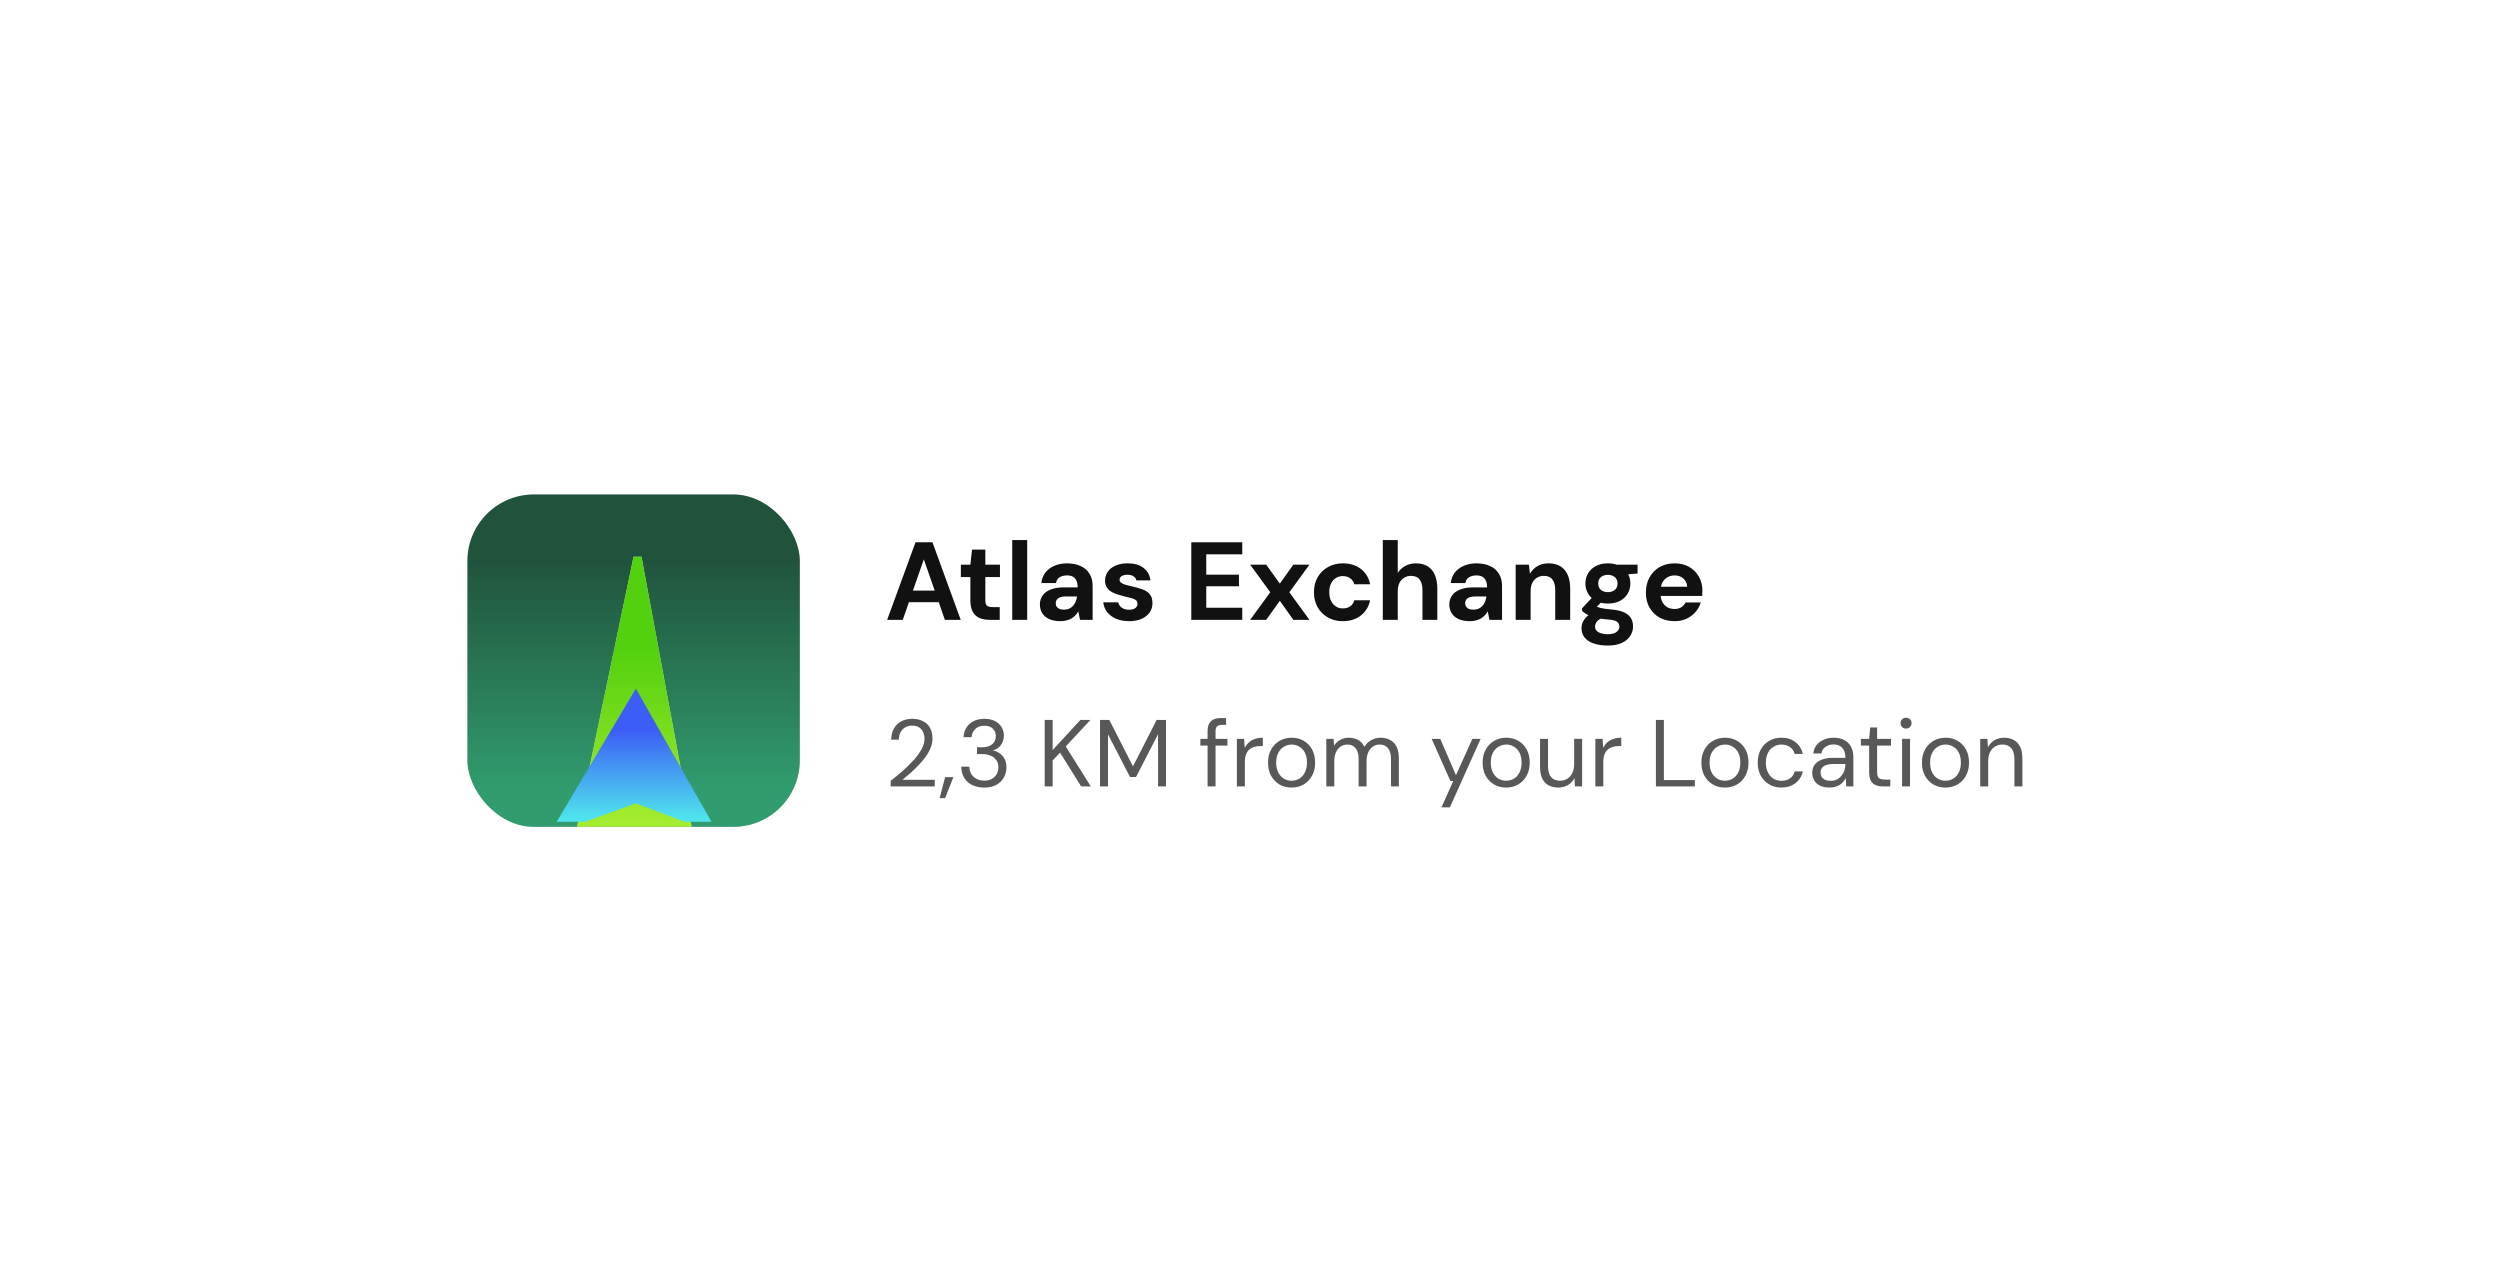 <svg width="471" height="239" viewBox="0 0 471 239" fill="none" xmlns="http://www.w3.org/2000/svg">
<g filter="url(#filter0_dd_2314_78163)">
<rect x="64.203" y="39.836" width="342.332" height="110.332" rx="17.892" fill="white"/>
<g clip-path="url(#clip0_2314_78163)">
<rect x="88.062" y="63.691" width="62.621" height="62.621" rx="12.524" fill="#DDDDDD"/>
<rect x="88.062" y="63.691" width="62.621" height="62.621" rx="12.524" fill="url(#paint0_linear_2314_78163)"/>
<g filter="url(#filter1_d_2314_78163)">
<path d="M120.857 63.691H119.366L106.266 126.312H132.467L120.857 63.691Z" fill="#D9D9D9"/>
<path d="M120.857 63.691H119.366L106.266 126.312H132.467L120.857 63.691Z" fill="url(#paint1_linear_2314_78163)"/>
</g>
<g clip-path="url(#clip1_2314_78163)" filter="url(#filter2_d_2314_78163)">
<g filter="url(#filter3_d_2314_78163)">
<path d="M103.398 113.528L119.799 85.945L135.454 113.528L119.799 107.564L103.398 113.528Z" fill="url(#paint2_linear_2314_78163)"/>
</g>
</g>
</g>
<path d="M167.139 87.31L172.483 72.699H175.676L180.999 87.31H178.014L174.048 75.913L170.082 87.31H167.139ZM169.498 83.991L170.228 81.8H177.68L178.411 83.991H169.498ZM186.493 87.31C185.755 87.31 185.108 87.199 184.552 86.976C184.009 86.74 183.585 86.357 183.278 85.828C182.972 85.285 182.819 84.548 182.819 83.616V79.253H181.024V76.915H182.819L183.132 74.076H185.637V76.915H188.392V79.253H185.637V83.657C185.637 84.13 185.741 84.457 185.95 84.638C186.159 84.819 186.514 84.91 187.015 84.91H188.351V87.31H186.493ZM190.704 87.31V72.281H193.522V87.31H190.704ZM199.797 87.561C198.921 87.561 198.19 87.421 197.606 87.143C197.035 86.865 196.611 86.489 196.332 86.016C196.054 85.529 195.915 85 195.915 84.43C195.915 83.79 196.082 83.226 196.416 82.739C196.75 82.252 197.251 81.876 197.919 81.612C198.587 81.333 199.422 81.194 200.424 81.194H203.033C203.033 80.679 202.956 80.262 202.803 79.942C202.664 79.608 202.448 79.357 202.156 79.19C201.864 79.023 201.481 78.94 201.008 78.94C200.479 78.94 200.02 79.058 199.63 79.295C199.255 79.531 199.025 79.893 198.942 80.38H196.186C196.27 79.615 196.52 78.961 196.938 78.418C197.369 77.861 197.94 77.43 198.649 77.124C199.359 76.818 200.152 76.665 201.029 76.665C202.017 76.665 202.866 76.832 203.576 77.166C204.299 77.486 204.856 77.966 205.245 78.606C205.649 79.232 205.851 79.998 205.851 80.902V87.31H203.471L203.158 85.703C203.005 85.981 202.824 86.232 202.615 86.454C202.407 86.677 202.163 86.872 201.885 87.039C201.606 87.206 201.293 87.331 200.945 87.415C200.598 87.512 200.215 87.561 199.797 87.561ZM200.465 85.39C200.841 85.39 201.168 85.327 201.446 85.202C201.739 85.063 201.982 84.882 202.177 84.659C202.386 84.423 202.546 84.158 202.657 83.866C202.782 83.574 202.866 83.261 202.908 82.927V82.906H200.737C200.319 82.906 199.971 82.962 199.693 83.073C199.415 83.184 199.213 83.337 199.088 83.532C198.962 83.713 198.9 83.929 198.9 84.179C198.9 84.444 198.962 84.666 199.088 84.847C199.227 85.028 199.408 85.167 199.63 85.265C199.867 85.348 200.145 85.39 200.465 85.39ZM212.718 87.561C211.785 87.561 210.964 87.408 210.255 87.101C209.559 86.795 209.002 86.378 208.585 85.849C208.167 85.306 207.924 84.694 207.854 84.012H210.672C210.728 84.263 210.839 84.499 211.006 84.722C211.187 84.931 211.417 85.098 211.695 85.223C211.987 85.348 212.314 85.411 212.676 85.411C213.066 85.411 213.379 85.362 213.615 85.265C213.852 85.153 214.026 85.014 214.137 84.847C214.249 84.666 214.304 84.485 214.304 84.304C214.304 84.012 214.221 83.79 214.054 83.636C213.887 83.483 213.636 83.358 213.302 83.261C212.982 83.163 212.6 83.066 212.154 82.969C211.695 82.857 211.229 82.732 210.756 82.593C210.283 82.454 209.851 82.28 209.462 82.071C209.086 81.848 208.78 81.57 208.543 81.236C208.307 80.888 208.188 80.457 208.188 79.942C208.188 79.329 208.355 78.773 208.689 78.272C209.023 77.771 209.51 77.381 210.15 77.103C210.79 76.811 211.556 76.665 212.446 76.665C213.699 76.665 214.694 76.95 215.431 77.52C216.183 78.091 216.621 78.877 216.746 79.879H214.095C214.026 79.545 213.845 79.288 213.553 79.107C213.261 78.912 212.885 78.815 212.426 78.815C211.939 78.815 211.563 78.905 211.298 79.086C211.048 79.267 210.923 79.496 210.923 79.775C210.923 79.97 211.013 80.144 211.194 80.297C211.375 80.436 211.625 80.561 211.945 80.672C212.266 80.77 212.641 80.867 213.073 80.965C213.852 81.132 214.541 81.32 215.139 81.528C215.751 81.737 216.232 82.043 216.579 82.447C216.941 82.836 217.122 83.4 217.122 84.137C217.136 84.791 216.962 85.383 216.6 85.912C216.238 86.427 215.731 86.83 215.077 87.122C214.422 87.415 213.636 87.561 212.718 87.561ZM224.441 87.31V72.699H234.043V74.974H227.259V78.794H233.417V80.986H227.259V85.035H234.043V87.31H224.441ZM235.526 87.31L239.325 82.113L235.526 76.915H238.553L241.121 80.484L243.667 76.915H246.694L242.916 82.113L246.694 87.31H243.667L241.121 83.72L238.553 87.31H235.526ZM252.996 87.561C251.938 87.561 250.999 87.331 250.178 86.872C249.357 86.399 248.71 85.752 248.237 84.931C247.778 84.11 247.548 83.177 247.548 82.133C247.548 81.048 247.778 80.102 248.237 79.295C248.71 78.474 249.357 77.834 250.178 77.374C250.999 76.901 251.938 76.665 252.996 76.665C254.332 76.665 255.459 77.013 256.377 77.708C257.296 78.404 257.88 79.371 258.131 80.61H255.146C255.021 80.123 254.763 79.747 254.374 79.483C253.984 79.204 253.518 79.065 252.975 79.065C252.488 79.065 252.05 79.19 251.66 79.441C251.284 79.677 250.985 80.025 250.762 80.484C250.54 80.93 250.429 81.472 250.429 82.113C250.429 82.586 250.491 83.01 250.616 83.386C250.756 83.762 250.936 84.082 251.159 84.346C251.396 84.611 251.667 84.812 251.973 84.951C252.279 85.091 252.613 85.16 252.975 85.16C253.337 85.16 253.664 85.105 253.956 84.993C254.248 84.868 254.499 84.694 254.708 84.471C254.916 84.235 255.062 83.95 255.146 83.616H258.131C257.88 84.812 257.296 85.772 256.377 86.496C255.459 87.206 254.332 87.561 252.996 87.561ZM260.52 87.31V72.281H263.338V78.46C263.686 77.917 264.152 77.486 264.737 77.166C265.321 76.832 265.996 76.665 266.761 76.665C267.624 76.665 268.355 76.846 268.953 77.207C269.552 77.569 270.004 78.105 270.31 78.815C270.63 79.524 270.79 80.394 270.79 81.424V87.31H267.993V81.695C267.993 80.846 267.819 80.192 267.471 79.733C267.123 79.26 266.574 79.023 265.822 79.023C265.363 79.023 264.938 79.142 264.549 79.378C264.173 79.601 263.874 79.928 263.651 80.359C263.443 80.777 263.338 81.292 263.338 81.904V87.31H260.52ZM276.932 87.561C276.055 87.561 275.324 87.421 274.74 87.143C274.169 86.865 273.745 86.489 273.467 86.016C273.188 85.529 273.049 85 273.049 84.43C273.049 83.79 273.216 83.226 273.55 82.739C273.884 82.252 274.385 81.876 275.053 81.612C275.721 81.333 276.556 81.194 277.558 81.194H280.167C280.167 80.679 280.091 80.262 279.938 79.942C279.798 79.608 279.583 79.357 279.29 79.19C278.998 79.023 278.616 78.94 278.142 78.94C277.614 78.94 277.154 79.058 276.765 79.295C276.389 79.531 276.159 79.893 276.076 80.38H273.321C273.404 79.615 273.655 78.961 274.072 78.418C274.503 77.861 275.074 77.43 275.784 77.124C276.493 76.818 277.287 76.665 278.163 76.665C279.151 76.665 280 76.832 280.71 77.166C281.433 77.486 281.99 77.966 282.38 78.606C282.783 79.232 282.985 79.998 282.985 80.902V87.31H280.605L280.292 85.703C280.139 85.981 279.958 86.232 279.75 86.454C279.541 86.677 279.297 86.872 279.019 87.039C278.741 87.206 278.428 87.331 278.08 87.415C277.732 87.512 277.349 87.561 276.932 87.561ZM277.6 85.39C277.975 85.39 278.302 85.327 278.581 85.202C278.873 85.063 279.116 84.882 279.311 84.659C279.52 84.423 279.68 84.158 279.791 83.866C279.917 83.574 280 83.261 280.042 82.927V82.906H277.871C277.454 82.906 277.106 82.962 276.827 83.073C276.549 83.184 276.347 83.337 276.222 83.532C276.097 83.713 276.034 83.929 276.034 84.179C276.034 84.444 276.097 84.666 276.222 84.847C276.361 85.028 276.542 85.167 276.765 85.265C277.001 85.348 277.28 85.39 277.6 85.39ZM285.552 87.31V76.915H288.036L288.245 78.627C288.579 78.042 289.038 77.569 289.623 77.207C290.221 76.846 290.938 76.665 291.773 76.665C292.635 76.665 293.366 76.846 293.964 77.207C294.563 77.569 295.022 78.105 295.342 78.815C295.662 79.524 295.822 80.394 295.822 81.424V87.31H293.004V81.674C293.004 80.826 292.83 80.171 292.482 79.712C292.134 79.253 291.585 79.023 290.833 79.023C290.36 79.023 289.936 79.142 289.56 79.378C289.184 79.601 288.892 79.928 288.683 80.359C288.474 80.777 288.37 81.285 288.37 81.883V87.31H285.552ZM302.924 92.153C301.922 92.153 301.045 92.028 300.294 91.777C299.556 91.541 298.979 91.172 298.561 90.671C298.158 90.184 297.956 89.578 297.956 88.855C297.956 88.368 298.081 87.909 298.332 87.477C298.582 87.046 298.951 86.656 299.438 86.308C299.925 85.96 300.523 85.661 301.233 85.411L302.277 86.788C301.651 86.997 301.198 87.254 300.92 87.561C300.642 87.881 300.503 88.215 300.503 88.563C300.503 88.883 300.607 89.154 300.816 89.377C301.038 89.599 301.331 89.759 301.692 89.857C302.054 89.968 302.458 90.024 302.903 90.024C303.348 90.024 303.731 89.968 304.051 89.857C304.371 89.745 304.622 89.578 304.803 89.356C304.997 89.147 305.095 88.903 305.095 88.625C305.095 88.249 304.963 87.943 304.698 87.707C304.434 87.47 303.919 87.324 303.153 87.268C302.444 87.213 301.811 87.136 301.254 87.039C300.711 86.927 300.231 86.802 299.814 86.663C299.41 86.51 299.062 86.343 298.77 86.162C298.478 85.981 298.241 85.8 298.06 85.619V85.139L300.294 82.739L302.298 83.386L299.688 85.974L300.503 84.597C300.642 84.694 300.781 84.784 300.92 84.868C301.073 84.938 301.261 85 301.484 85.056C301.706 85.112 301.992 85.167 302.339 85.223C302.701 85.278 303.153 85.327 303.696 85.369C304.615 85.452 305.366 85.626 305.951 85.891C306.535 86.155 306.966 86.51 307.245 86.955C307.523 87.387 307.662 87.922 307.662 88.563C307.662 89.175 307.495 89.752 307.161 90.295C306.827 90.852 306.305 91.297 305.596 91.631C304.9 91.979 304.009 92.153 302.924 92.153ZM302.924 84.242C302.047 84.242 301.289 84.075 300.649 83.741C300.022 83.393 299.535 82.934 299.188 82.363C298.854 81.793 298.687 81.153 298.687 80.443C298.687 79.747 298.854 79.114 299.188 78.543C299.535 77.973 300.022 77.52 300.649 77.186C301.289 76.839 302.047 76.665 302.924 76.665C303.814 76.665 304.573 76.839 305.199 77.186C305.839 77.52 306.326 77.973 306.66 78.543C306.994 79.114 307.161 79.747 307.161 80.443C307.161 81.153 306.994 81.793 306.66 82.363C306.326 82.934 305.839 83.393 305.199 83.741C304.573 84.075 303.814 84.242 302.924 84.242ZM302.924 82.092C303.453 82.092 303.884 81.953 304.218 81.674C304.566 81.396 304.74 80.992 304.74 80.464C304.74 79.935 304.566 79.531 304.218 79.253C303.884 78.975 303.453 78.835 302.924 78.835C302.395 78.835 301.957 78.975 301.609 79.253C301.275 79.531 301.108 79.935 301.108 80.464C301.108 80.992 301.275 81.396 301.609 81.674C301.957 81.953 302.395 82.092 302.924 82.092ZM304.636 78.898L304.176 76.915H308.518V78.585L304.636 78.898ZM315.493 87.561C314.436 87.561 313.496 87.338 312.675 86.893C311.868 86.433 311.235 85.807 310.776 85.014C310.317 84.207 310.087 83.275 310.087 82.217C310.087 81.118 310.31 80.157 310.755 79.337C311.214 78.501 311.847 77.847 312.655 77.374C313.476 76.901 314.422 76.665 315.493 76.665C316.537 76.665 317.449 76.887 318.228 77.333C319.007 77.778 319.619 78.39 320.065 79.169C320.51 79.935 320.733 80.811 320.733 81.8C320.733 81.939 320.726 82.092 320.712 82.259C320.712 82.426 320.705 82.607 320.691 82.802H312.112V81.069H317.873C317.831 80.429 317.588 79.914 317.142 79.524C316.711 79.135 316.168 78.94 315.514 78.94C315.027 78.94 314.582 79.051 314.178 79.274C313.775 79.483 313.455 79.803 313.218 80.234C312.982 80.665 312.863 81.215 312.863 81.883V82.488C312.863 83.059 312.975 83.553 313.197 83.97C313.42 84.374 313.726 84.694 314.116 84.931C314.519 85.153 314.972 85.265 315.472 85.265C315.987 85.265 316.419 85.153 316.767 84.931C317.115 84.694 317.379 84.395 317.56 84.033H320.42C320.225 84.701 319.898 85.299 319.438 85.828C318.979 86.357 318.416 86.781 317.748 87.101C317.08 87.408 316.328 87.561 315.493 87.561Z" fill="#111111"/>
<path d="M167.807 118.693V117.638C168.666 116.97 169.477 116.296 170.24 115.616C171.003 114.936 171.677 114.262 172.262 113.594C172.858 112.914 173.323 112.252 173.657 111.608C174.003 110.964 174.176 110.344 174.176 109.748C174.176 109.306 174.099 108.901 173.944 108.531C173.789 108.149 173.544 107.839 173.21 107.601C172.876 107.362 172.423 107.243 171.85 107.243C171.29 107.243 170.825 107.368 170.455 107.618C170.085 107.857 169.805 108.179 169.614 108.585C169.435 108.978 169.346 109.414 169.346 109.891H167.896C167.908 109.068 168.081 108.364 168.415 107.779C168.761 107.183 169.232 106.73 169.829 106.42C170.425 106.11 171.105 105.955 171.868 105.955C172.62 105.955 173.282 106.098 173.854 106.384C174.427 106.658 174.874 107.07 175.196 107.618C175.518 108.167 175.679 108.859 175.679 109.694C175.679 110.278 175.56 110.863 175.321 111.447C175.083 112.032 174.761 112.604 174.355 113.165C173.95 113.714 173.496 114.244 172.995 114.757C172.506 115.27 172.005 115.753 171.493 116.206C170.98 116.66 170.491 117.071 170.025 117.441H176.109V118.693H167.807ZM177.025 120.894L178.062 116.94H179.619L178.062 120.894H177.025ZM185.428 118.908C184.629 118.908 183.901 118.765 183.245 118.479C182.601 118.18 182.088 117.739 181.707 117.155C181.325 116.57 181.122 115.843 181.098 114.972H182.619C182.631 115.449 182.744 115.89 182.959 116.296C183.186 116.689 183.508 117.006 183.925 117.244C184.343 117.483 184.844 117.602 185.428 117.602C186.012 117.602 186.502 117.489 186.895 117.262C187.289 117.035 187.587 116.737 187.79 116.367C187.992 115.986 188.094 115.562 188.094 115.097C188.094 114.513 187.951 114.042 187.664 113.684C187.39 113.314 187.014 113.04 186.537 112.861C186.072 112.682 185.559 112.592 184.999 112.592H184.068V111.322H184.999C185.81 111.322 186.448 111.137 186.913 110.767C187.378 110.386 187.611 109.861 187.611 109.193C187.611 108.644 187.426 108.185 187.056 107.815C186.698 107.445 186.156 107.261 185.428 107.261C184.724 107.261 184.164 107.463 183.746 107.869C183.329 108.274 183.096 108.793 183.048 109.425H181.528C181.563 108.746 181.742 108.143 182.064 107.618C182.398 107.094 182.852 106.688 183.424 106.402C183.997 106.104 184.665 105.955 185.428 105.955C186.239 105.955 186.919 106.098 187.468 106.384C188.016 106.67 188.428 107.052 188.702 107.529C188.988 108.006 189.132 108.531 189.132 109.103C189.132 109.521 189.054 109.92 188.899 110.302C188.744 110.684 188.511 111.018 188.201 111.304C187.903 111.578 187.515 111.775 187.038 111.895C187.527 111.99 187.963 112.181 188.344 112.467C188.738 112.741 189.048 113.099 189.275 113.541C189.501 113.982 189.615 114.501 189.615 115.097C189.615 115.777 189.454 116.409 189.132 116.994C188.821 117.566 188.356 118.031 187.736 118.389C187.116 118.735 186.346 118.908 185.428 118.908ZM196.815 118.693V106.169H198.318V111.841L203.543 106.169H205.439L200.787 111.161L205.511 118.693H203.686L199.714 112.324L198.318 113.809V118.693H196.815ZM207.246 118.693V106.169H209L213.455 114.918L217.91 106.169H219.681V118.693H218.178V108.853L214.027 116.922H212.9L208.749 108.889V118.693H207.246ZM227.506 118.693V108.28C227.506 107.708 227.602 107.243 227.793 106.885C227.984 106.515 228.264 106.247 228.634 106.08C229.015 105.901 229.481 105.811 230.029 105.811H230.995V107.1H230.262C229.82 107.1 229.498 107.189 229.296 107.368C229.105 107.547 229.009 107.863 229.009 108.316V118.693H227.506ZM226.147 111V109.73H231.246V111H226.147ZM233.033 118.693V109.73H234.393L234.518 111.447C234.709 111.042 234.96 110.696 235.27 110.41C235.592 110.123 235.974 109.903 236.415 109.748C236.856 109.592 237.357 109.515 237.918 109.515V111.089H237.435C237.041 111.089 236.665 111.143 236.308 111.25C235.962 111.346 235.652 111.507 235.377 111.734C235.115 111.96 234.906 112.27 234.751 112.664C234.608 113.046 234.536 113.529 234.536 114.113V118.693H233.033ZM243.315 118.908C242.48 118.908 241.728 118.717 241.06 118.336C240.392 117.942 239.861 117.393 239.468 116.689C239.086 115.986 238.895 115.163 238.895 114.22C238.895 113.266 239.092 112.437 239.486 111.734C239.879 111.03 240.41 110.487 241.078 110.105C241.758 109.712 242.515 109.515 243.35 109.515C244.197 109.515 244.955 109.712 245.623 110.105C246.291 110.487 246.815 111.03 247.197 111.734C247.579 112.437 247.77 113.266 247.77 114.22C247.77 115.163 247.573 115.986 247.179 116.689C246.797 117.393 246.267 117.942 245.587 118.336C244.919 118.717 244.161 118.908 243.315 118.908ZM243.315 117.62C243.839 117.62 244.322 117.495 244.764 117.244C245.205 116.994 245.557 116.612 245.819 116.099C246.094 115.586 246.231 114.96 246.231 114.22C246.231 113.457 246.1 112.825 245.837 112.324C245.575 111.823 245.223 111.447 244.782 111.197C244.34 110.934 243.863 110.803 243.35 110.803C242.849 110.803 242.372 110.934 241.919 111.197C241.478 111.447 241.12 111.823 240.846 112.324C240.571 112.825 240.434 113.457 240.434 114.22C240.434 114.96 240.571 115.586 240.846 116.099C241.12 116.612 241.472 116.994 241.901 117.244C242.342 117.495 242.814 117.62 243.315 117.62ZM249.877 118.693V109.73H251.237L251.344 111.018C251.63 110.553 252.012 110.189 252.489 109.926C252.966 109.652 253.503 109.515 254.099 109.515C254.552 109.515 254.97 109.581 255.352 109.712C255.733 109.831 256.067 110.022 256.354 110.284C256.64 110.535 256.872 110.857 257.051 111.25C257.361 110.702 257.791 110.278 258.339 109.98C258.888 109.67 259.467 109.515 260.075 109.515C260.779 109.515 261.387 109.658 261.9 109.944C262.425 110.219 262.83 110.642 263.117 111.215C263.403 111.787 263.546 112.509 263.546 113.38V118.693H262.061V113.541C262.061 112.634 261.876 111.954 261.506 111.501C261.137 111.036 260.612 110.803 259.932 110.803C259.455 110.803 259.031 110.928 258.662 111.179C258.292 111.429 258 111.787 257.785 112.252C257.57 112.718 257.463 113.29 257.463 113.97V118.693H255.96V113.541C255.96 112.634 255.775 111.954 255.405 111.501C255.035 111.036 254.511 110.803 253.831 110.803C253.378 110.803 252.96 110.928 252.578 111.179C252.209 111.429 251.916 111.787 251.702 112.252C251.487 112.718 251.38 113.29 251.38 113.97V118.693H249.877ZM271.583 122.63L273.784 117.691H273.265L269.722 109.73H271.35L274.302 116.582L277.398 109.73H278.954L273.157 122.63H271.583ZM283.745 118.908C282.911 118.908 282.159 118.717 281.491 118.336C280.823 117.942 280.292 117.393 279.899 116.689C279.517 115.986 279.326 115.163 279.326 114.22C279.326 113.266 279.523 112.437 279.917 111.734C280.31 111.03 280.841 110.487 281.509 110.105C282.189 109.712 282.946 109.515 283.781 109.515C284.628 109.515 285.386 109.712 286.053 110.105C286.721 110.487 287.246 111.03 287.628 111.734C288.01 112.437 288.2 113.266 288.2 114.22C288.2 115.163 288.004 115.986 287.61 116.689C287.228 117.393 286.698 117.942 286.018 118.336C285.35 118.717 284.592 118.908 283.745 118.908ZM283.745 117.62C284.27 117.62 284.753 117.495 285.195 117.244C285.636 116.994 285.988 116.612 286.25 116.099C286.525 115.586 286.662 114.96 286.662 114.22C286.662 113.457 286.531 112.825 286.268 112.324C286.006 111.823 285.654 111.447 285.213 111.197C284.771 110.934 284.294 110.803 283.781 110.803C283.28 110.803 282.803 110.934 282.35 111.197C281.909 111.447 281.551 111.823 281.276 112.324C281.002 112.825 280.865 113.457 280.865 114.22C280.865 114.96 281.002 115.586 281.276 116.099C281.551 116.612 281.903 116.994 282.332 117.244C282.773 117.495 283.244 117.62 283.745 117.62ZM293.582 118.908C292.89 118.908 292.282 118.771 291.757 118.497C291.244 118.21 290.844 117.781 290.558 117.208C290.284 116.636 290.147 115.914 290.147 115.043V109.73H291.649V114.882C291.649 115.801 291.84 116.487 292.222 116.94C292.616 117.393 293.176 117.62 293.904 117.62C294.417 117.62 294.87 117.501 295.264 117.262C295.669 117.012 295.985 116.654 296.212 116.189C296.45 115.711 296.57 115.139 296.57 114.471V109.73H298.073V118.693H296.713L296.623 117.119C296.349 117.68 295.943 118.121 295.407 118.443C294.87 118.753 294.262 118.908 293.582 118.908ZM300.564 118.693V109.73H301.924L302.049 111.447C302.24 111.042 302.49 110.696 302.8 110.41C303.122 110.123 303.504 109.903 303.945 109.748C304.387 109.592 304.888 109.515 305.448 109.515V111.089H304.965C304.572 111.089 304.196 111.143 303.838 111.25C303.492 111.346 303.182 111.507 302.908 111.734C302.645 111.96 302.437 112.27 302.281 112.664C302.138 113.046 302.067 113.529 302.067 114.113V118.693H300.564ZM311.975 118.693V106.169H313.478V117.495H319.311V118.693H311.975ZM324.963 118.908C324.128 118.908 323.376 118.717 322.708 118.336C322.04 117.942 321.51 117.393 321.116 116.689C320.734 115.986 320.543 115.163 320.543 114.22C320.543 113.266 320.74 112.437 321.134 111.734C321.527 111.03 322.058 110.487 322.726 110.105C323.406 109.712 324.163 109.515 324.998 109.515C325.845 109.515 326.603 109.712 327.271 110.105C327.939 110.487 328.463 111.03 328.845 111.734C329.227 112.437 329.418 113.266 329.418 114.22C329.418 115.163 329.221 115.986 328.827 116.689C328.445 117.393 327.915 117.942 327.235 118.336C326.567 118.717 325.809 118.908 324.963 118.908ZM324.963 117.62C325.487 117.62 325.97 117.495 326.412 117.244C326.853 116.994 327.205 116.612 327.467 116.099C327.742 115.586 327.879 114.96 327.879 114.22C327.879 113.457 327.748 112.825 327.485 112.324C327.223 111.823 326.871 111.447 326.43 111.197C325.988 110.934 325.511 110.803 324.998 110.803C324.497 110.803 324.02 110.934 323.567 111.197C323.126 111.447 322.768 111.823 322.494 112.324C322.219 112.825 322.082 113.457 322.082 114.22C322.082 114.96 322.219 115.586 322.494 116.099C322.768 116.612 323.12 116.994 323.549 117.244C323.99 117.495 324.462 117.62 324.963 117.62ZM335.604 118.908C334.757 118.908 333.994 118.711 333.314 118.318C332.646 117.924 332.115 117.375 331.722 116.672C331.34 115.968 331.149 115.151 331.149 114.22C331.149 113.278 331.34 112.455 331.722 111.751C332.115 111.048 332.646 110.499 333.314 110.105C333.994 109.712 334.757 109.515 335.604 109.515C336.678 109.515 337.566 109.795 338.27 110.356C338.986 110.905 339.445 111.644 339.648 112.574H338.109C337.978 112.014 337.679 111.578 337.214 111.268C336.749 110.958 336.206 110.803 335.586 110.803C335.085 110.803 334.614 110.934 334.173 111.197C333.731 111.447 333.374 111.829 333.099 112.342C332.825 112.843 332.688 113.469 332.688 114.22C332.688 114.769 332.765 115.258 332.92 115.688C333.087 116.117 333.302 116.481 333.564 116.779C333.839 117.065 334.149 117.28 334.495 117.423C334.853 117.566 335.216 117.638 335.586 117.638C336.004 117.638 336.385 117.572 336.731 117.441C337.077 117.298 337.369 117.095 337.608 116.833C337.858 116.558 338.025 116.236 338.109 115.866H339.648C339.457 116.773 338.997 117.507 338.27 118.067C337.554 118.628 336.666 118.908 335.604 118.908ZM344.698 118.908C343.959 118.908 343.344 118.783 342.855 118.532C342.378 118.282 342.02 117.948 341.782 117.53C341.543 117.101 341.424 116.636 341.424 116.135C341.424 115.527 341.579 115.014 341.889 114.596C342.211 114.179 342.659 113.863 343.231 113.648C343.816 113.421 344.495 113.308 345.271 113.308H347.668C347.668 112.747 347.579 112.282 347.4 111.912C347.233 111.543 346.982 111.262 346.648 111.072C346.314 110.881 345.909 110.785 345.432 110.785C344.859 110.785 344.358 110.934 343.929 111.233C343.511 111.519 343.255 111.936 343.159 112.485H341.621C341.692 111.853 341.907 111.316 342.265 110.875C342.635 110.433 343.1 110.099 343.66 109.873C344.221 109.634 344.811 109.515 345.432 109.515C346.255 109.515 346.941 109.67 347.489 109.98C348.05 110.278 348.467 110.702 348.742 111.25C349.028 111.787 349.171 112.425 349.171 113.165V118.693H347.829L347.74 117.101C347.62 117.351 347.465 117.59 347.275 117.817C347.096 118.031 346.881 118.222 346.63 118.389C346.392 118.544 346.112 118.67 345.79 118.765C345.468 118.86 345.104 118.908 344.698 118.908ZM344.931 117.638C345.36 117.638 345.742 117.554 346.076 117.387C346.41 117.208 346.696 116.97 346.935 116.672C347.185 116.373 347.37 116.039 347.489 115.67C347.609 115.288 347.668 114.9 347.668 114.507V114.471H345.396C344.823 114.471 344.358 114.543 344 114.686C343.643 114.817 343.386 115.002 343.231 115.24C343.076 115.479 342.998 115.753 342.998 116.063C342.998 116.385 343.07 116.666 343.213 116.904C343.368 117.143 343.589 117.328 343.875 117.459C344.161 117.578 344.513 117.638 344.931 117.638ZM354.759 118.693C354.222 118.693 353.757 118.61 353.363 118.443C352.969 118.276 352.665 117.996 352.451 117.602C352.248 117.196 352.146 116.654 352.146 115.974V111H350.59V109.73H352.146L352.343 107.583H353.649V109.73H356.261V111H353.649V115.974C353.649 116.534 353.763 116.916 353.989 117.119C354.216 117.31 354.615 117.405 355.188 117.405H356.136V118.693H354.759ZM358.349 118.693V109.73H359.851V118.693H358.349ZM359.1 107.797C358.802 107.797 358.551 107.702 358.349 107.511C358.158 107.308 358.062 107.058 358.062 106.76C358.062 106.461 358.158 106.223 358.349 106.044C358.551 105.853 358.802 105.758 359.1 105.758C359.386 105.758 359.631 105.853 359.834 106.044C360.036 106.223 360.138 106.461 360.138 106.76C360.138 107.058 360.036 107.308 359.834 107.511C359.631 107.702 359.386 107.797 359.1 107.797ZM366.512 118.908C365.677 118.908 364.925 118.717 364.257 118.336C363.589 117.942 363.059 117.393 362.665 116.689C362.283 115.986 362.092 115.163 362.092 114.22C362.092 113.266 362.289 112.437 362.683 111.734C363.077 111.03 363.607 110.487 364.275 110.105C364.955 109.712 365.713 109.515 366.547 109.515C367.394 109.515 368.152 109.712 368.82 110.105C369.488 110.487 370.012 111.03 370.394 111.734C370.776 112.437 370.967 113.266 370.967 114.22C370.967 115.163 370.77 115.986 370.376 116.689C369.995 117.393 369.464 117.942 368.784 118.336C368.116 118.717 367.359 118.908 366.512 118.908ZM366.512 117.62C367.037 117.62 367.52 117.495 367.961 117.244C368.402 116.994 368.754 116.612 369.017 116.099C369.291 115.586 369.428 114.96 369.428 114.22C369.428 113.457 369.297 112.825 369.034 112.324C368.772 111.823 368.42 111.447 367.979 111.197C367.537 110.934 367.06 110.803 366.547 110.803C366.047 110.803 365.569 110.934 365.116 111.197C364.675 111.447 364.317 111.823 364.043 112.324C363.768 112.825 363.631 113.457 363.631 114.22C363.631 114.96 363.768 115.586 364.043 116.099C364.317 116.612 364.669 116.994 365.098 117.244C365.54 117.495 366.011 117.62 366.512 117.62ZM373.074 118.693V109.73H374.434L374.523 111.322C374.809 110.761 375.221 110.32 375.758 109.998C376.294 109.676 376.903 109.515 377.583 109.515C378.274 109.515 378.877 109.658 379.39 109.944C379.903 110.219 380.302 110.642 380.588 111.215C380.875 111.787 381.018 112.509 381.018 113.38V118.693H379.515V113.541C379.515 112.634 379.318 111.954 378.924 111.501C378.531 111.036 377.97 110.803 377.243 110.803C376.73 110.803 376.271 110.928 375.865 111.179C375.471 111.429 375.155 111.787 374.917 112.252C374.69 112.718 374.577 113.29 374.577 113.97V118.693H373.074Z" fill="#585858"/>
</g>
<defs>
<filter id="filter0_dd_2314_78163" x="0.355" y="0.545" width="470.025" height="238.029" filterUnits="userSpaceOnUse" color-interpolation-filters="sRGB">
<feFlood flood-opacity="0" result="BackgroundImageFix"/>
<feColorMatrix in="SourceAlpha" type="matrix" values="0 0 0 0 0 0 0 0 0 0 0 0 0 0 0 0 0 0 127 0" result="hardAlpha"/>
<feOffset dy="24.557"/>
<feGaussianBlur stdDeviation="31.924"/>
<feComposite in2="hardAlpha" operator="out"/>
<feColorMatrix type="matrix" values="0 0 0 0 0 0 0 0 0 0 0 0 0 0 0 0 0 0 0.08 0"/>
<feBlend mode="normal" in2="BackgroundImageFix" result="effect1_dropShadow_2314_78163"/>
<feColorMatrix in="SourceAlpha" type="matrix" values="0 0 0 0 0 0 0 0 0 0 0 0 0 0 0 0 0 0 127 0" result="hardAlpha"/>
<feOffset dy="4.911"/>
<feGaussianBlur stdDeviation="2.456"/>
<feComposite in2="hardAlpha" operator="out"/>
<feColorMatrix type="matrix" values="0 0 0 0 0 0 0 0 0 0 0 0 0 0 0 0 0 0 0.08 0"/>
<feBlend mode="normal" in2="effect1_dropShadow_2314_78163" result="effect2_dropShadow_2314_78163"/>
<feBlend mode="normal" in="SourceGraphic" in2="effect2_dropShadow_2314_78163" result="shape"/>
</filter>
<filter id="filter1_d_2314_78163" x="101.574" y="63.691" width="35.586" height="79.041" filterUnits="userSpaceOnUse" color-interpolation-filters="sRGB">
<feFlood flood-opacity="0" result="BackgroundImageFix"/>
<feColorMatrix in="SourceAlpha" type="matrix" values="0 0 0 0 0 0 0 0 0 0 0 0 0 0 0 0 0 0 127 0" result="hardAlpha"/>
<feOffset dy="11.729"/>
<feGaussianBlur stdDeviation="2.346"/>
<feComposite in2="hardAlpha" operator="out"/>
<feColorMatrix type="matrix" values="0 0 0 0 0 0 0 0 0 0 0 0 0 0 0 0 0 0 0.25 0"/>
<feBlend mode="normal" in2="BackgroundImageFix" result="effect1_dropShadow_2314_78163"/>
<feBlend mode="normal" in="SourceGraphic" in2="effect1_dropShadow_2314_78163" result="shape"/>
</filter>
<filter id="filter2_d_2314_78163" x="94.328" y="82.426" width="50.095" height="50.096" filterUnits="userSpaceOnUse" color-interpolation-filters="sRGB">
<feFlood flood-opacity="0" result="BackgroundImageFix"/>
<feColorMatrix in="SourceAlpha" type="matrix" values="0 0 0 0 0 0 0 0 0 0 0 0 0 0 0 0 0 0 127 0" result="hardAlpha"/>
<feOffset dy="7.157"/>
<feGaussianBlur stdDeviation="3.578"/>
<feComposite in2="hardAlpha" operator="out"/>
<feColorMatrix type="matrix" values="0 0 0 0 0 0 0 0 0 0 0 0 0 0 0 0 0 0 0.25 0"/>
<feBlend mode="normal" in2="BackgroundImageFix" result="effect1_dropShadow_2314_78163"/>
<feBlend mode="normal" in="SourceGraphic" in2="effect1_dropShadow_2314_78163" result="shape"/>
</filter>
<filter id="filter3_d_2314_78163" x="96.242" y="85.945" width="46.368" height="41.896" filterUnits="userSpaceOnUse" color-interpolation-filters="sRGB">
<feFlood flood-opacity="0" result="BackgroundImageFix"/>
<feColorMatrix in="SourceAlpha" type="matrix" values="0 0 0 0 0 0 0 0 0 0 0 0 0 0 0 0 0 0 127 0" result="hardAlpha"/>
<feOffset dy="7.157"/>
<feGaussianBlur stdDeviation="3.578"/>
<feComposite in2="hardAlpha" operator="out"/>
<feColorMatrix type="matrix" values="0 0 0 0 0 0 0 0 0 0 0 0 0 0 0 0 0 0 0.25 0"/>
<feBlend mode="normal" in2="BackgroundImageFix" result="effect1_dropShadow_2314_78163"/>
<feBlend mode="normal" in="SourceGraphic" in2="effect1_dropShadow_2314_78163" result="shape"/>
</filter>
<linearGradient id="paint0_linear_2314_78163" x1="121.678" y1="75.647" x2="121.678" y2="119.044" gradientUnits="userSpaceOnUse">
<stop stop-color="#20523C"/>
<stop offset="1" stop-color="#319C6E"/>
</linearGradient>
<linearGradient id="paint1_linear_2314_78163" x1="-158.699" y1="81.583" x2="-158.699" y2="126.312" gradientUnits="userSpaceOnUse">
<stop stop-color="#54D10E"/>
<stop offset="1" stop-color="#C3F63C"/>
</linearGradient>
<linearGradient id="paint2_linear_2314_78163" x1="-233.188" y1="113.528" x2="-233.188" y2="93.826" gradientUnits="userSpaceOnUse">
<stop offset="0.163" stop-color="#4FE3ED"/>
<stop offset="1" stop-color="#3C5EF6"/>
</linearGradient>
<clipPath id="clip0_2314_78163">
<rect x="88.062" y="63.691" width="62.621" height="62.621" rx="12.524" fill="white"/>
</clipPath>
<clipPath id="clip1_2314_78163">
<rect width="35.783" height="35.783" fill="white" transform="translate(101.484 82.426)"/>
</clipPath>
</defs>
</svg>
